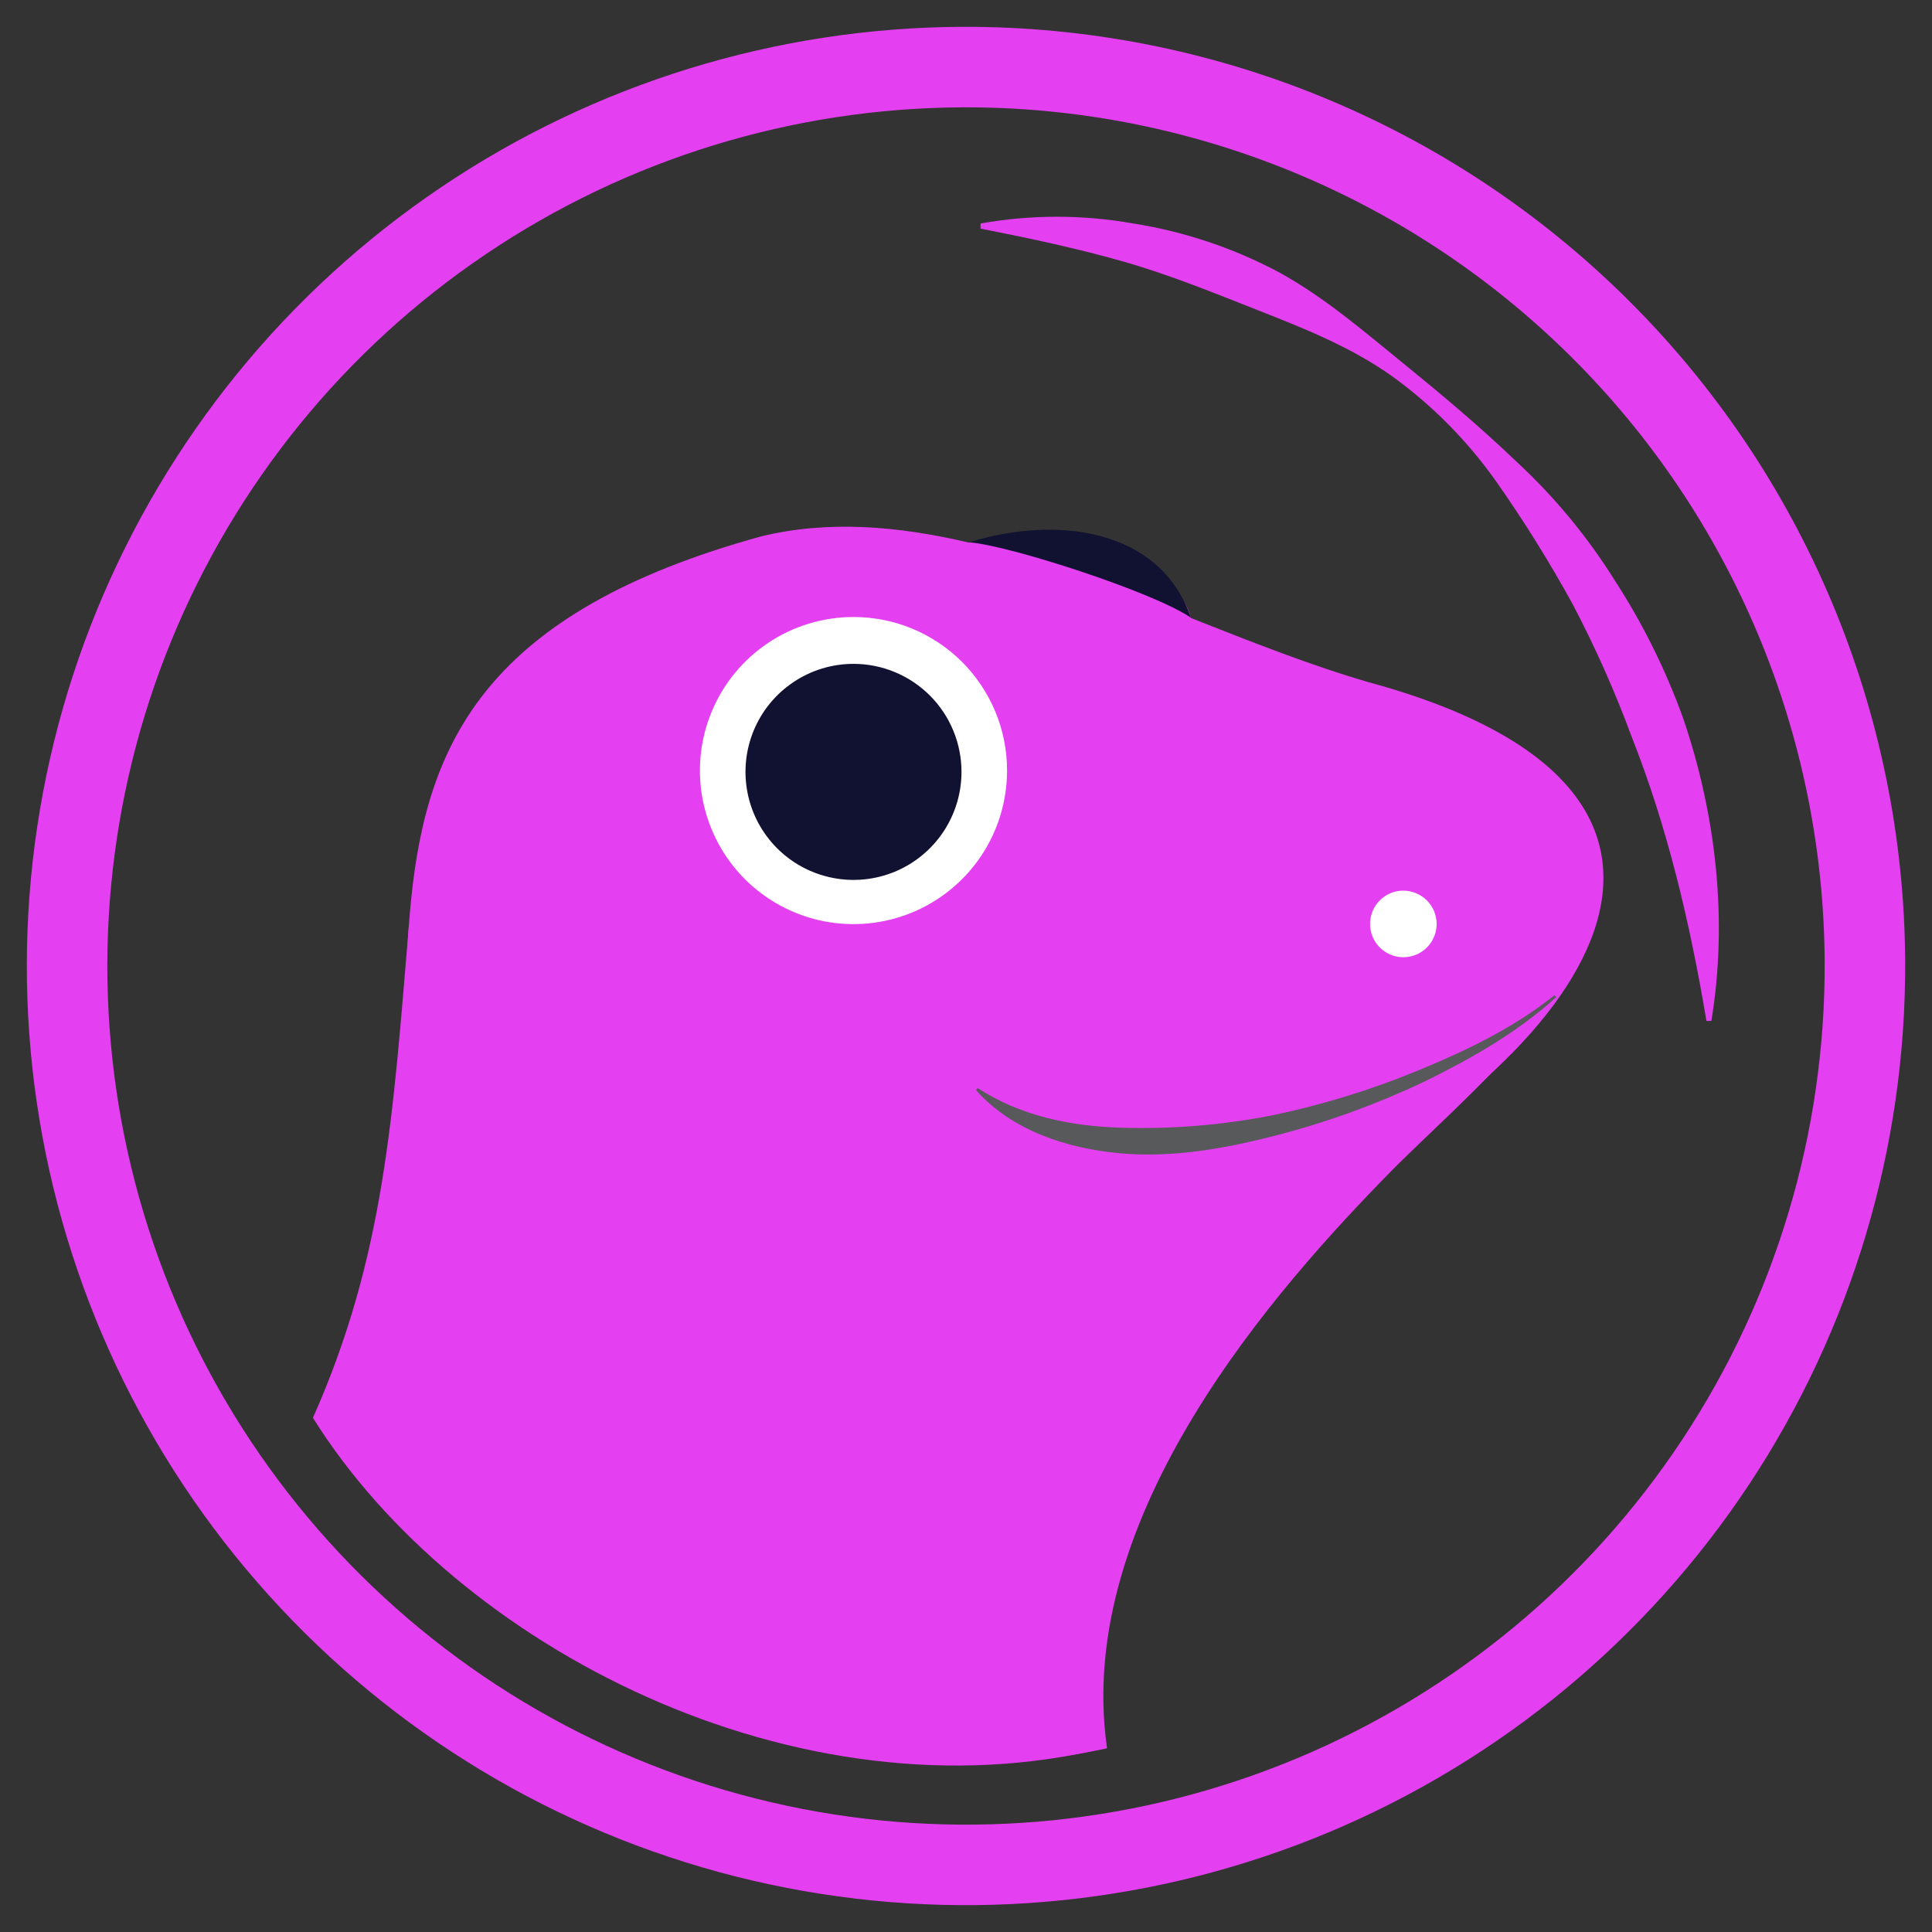 <svg width="36" height="36" viewBox="0 0 36 36" fill="none" xmlns="http://www.w3.org/2000/svg">
<rect x="0" y="0" width="36" height="36" fill="#333333" stroke="none"/>
<path d="M31.968 27.244C33.796 24.482 34.764 21.239 34.75 17.926C34.73 13.484 32.947 9.231 29.792 6.104C26.637 2.977 22.369 1.231 17.927 1.25C14.614 1.265 11.38 2.261 8.634 4.114C5.887 5.966 3.752 8.592 2.497 11.658C1.243 14.724 0.926 18.093 1.586 21.34C2.247 24.586 3.855 27.564 6.208 29.896C8.561 32.228 11.552 33.81 14.804 34.442C18.056 35.074 21.423 34.728 24.478 33.447C27.533 32.165 30.14 30.007 31.968 27.244Z" stroke="#E440F2" stroke-width="1.5"/>
<path d="M18.272 4.164C19.213 3.997 20.176 3.997 21.116 4.164C22.066 4.314 22.984 4.622 23.833 5.074C24.677 5.538 25.406 6.167 26.132 6.757C26.858 7.348 27.58 7.952 28.268 8.612C28.97 9.263 29.582 10.004 30.089 10.815C30.611 11.62 31.039 12.483 31.364 13.386C31.982 15.201 32.197 17.157 31.889 19.023H31.797C31.487 17.174 31.068 15.411 30.406 13.735C30.095 12.891 29.729 12.068 29.311 11.271C28.875 10.474 28.394 9.703 27.871 8.96C27.339 8.21 26.688 7.551 25.942 7.012C25.191 6.477 24.327 6.13 23.491 5.801C22.655 5.472 21.826 5.131 20.954 4.88C20.082 4.63 19.196 4.442 18.271 4.26L18.272 4.164Z" fill="#E440F2"/>
<path d="M25.506 12.713C24.432 12.402 23.319 11.961 22.192 11.516C22.127 11.233 21.877 10.881 21.37 10.451C20.634 9.812 19.251 9.828 18.055 10.111C16.736 9.8 15.433 9.69 14.182 9.995C3.95 12.813 9.752 19.69 5.995 26.602C6.53 27.736 12.291 34.352 20.627 32.577C20.627 32.577 17.776 25.726 24.21 22.438C29.428 19.761 33.199 14.808 25.506 12.713Z" fill="#E440F2"/>
<path d="M26.77 17.212C26.77 17.335 26.735 17.455 26.667 17.558C26.6 17.66 26.503 17.74 26.39 17.788C26.277 17.835 26.152 17.848 26.032 17.825C25.911 17.802 25.801 17.743 25.713 17.657C25.626 17.571 25.566 17.461 25.542 17.34C25.517 17.22 25.529 17.095 25.575 16.982C25.621 16.868 25.7 16.771 25.802 16.702C25.904 16.633 26.023 16.596 26.146 16.596C26.31 16.595 26.468 16.66 26.585 16.775C26.702 16.891 26.768 17.048 26.77 17.212Z" fill="white"/>
<path d="M18.056 10.105C18.801 10.159 21.497 11.033 22.192 11.511C21.613 9.829 19.662 9.606 18.056 10.105Z" fill="#111131"/>
<path d="M18.765 14.357C18.765 14.923 18.598 15.476 18.283 15.947C17.969 16.418 17.522 16.785 16.999 17.002C16.476 17.218 15.901 17.275 15.346 17.165C14.791 17.055 14.281 16.782 13.88 16.382C13.48 15.982 13.208 15.472 13.097 14.917C12.987 14.362 13.043 13.786 13.26 13.264C13.476 12.741 13.843 12.294 14.314 11.979C14.784 11.665 15.338 11.497 15.903 11.497C16.279 11.497 16.651 11.57 16.998 11.714C17.346 11.858 17.661 12.069 17.927 12.334C18.192 12.6 18.403 12.915 18.547 13.262C18.691 13.609 18.765 13.981 18.765 14.357Z" fill="white"/>
<path d="M17.916 14.383C17.916 14.781 17.798 15.17 17.577 15.501C17.356 15.832 17.042 16.09 16.674 16.243C16.306 16.395 15.901 16.435 15.511 16.357C15.12 16.279 14.762 16.088 14.48 15.806C14.199 15.525 14.007 15.166 13.93 14.776C13.852 14.385 13.892 13.981 14.044 13.613C14.196 13.245 14.454 12.931 14.785 12.71C15.116 12.488 15.505 12.37 15.904 12.37C16.437 12.37 16.949 12.582 17.327 12.96C17.704 13.337 17.916 13.849 17.916 14.383Z" fill="#111131"/>
<path d="M29.087 18.473C26.768 20.106 24.132 21.346 20.392 21.346C18.641 21.346 18.286 19.491 17.129 20.397C16.532 20.868 14.427 21.921 12.756 21.841C11.085 21.761 8.377 20.781 7.622 17.215C7.323 20.781 7.17 23.408 5.831 26.419C8.497 30.689 14.855 33.983 20.627 32.564C20.007 28.234 23.791 23.993 25.923 21.822C26.735 21 28.277 19.659 29.087 18.47V18.473Z" fill="#E440F2"/>
<path d="M28.997 18.58C28.277 19.236 27.42 19.722 26.548 20.151C25.666 20.57 24.746 20.905 23.8 21.151C22.854 21.396 21.868 21.58 20.868 21.49C19.869 21.399 18.847 21.06 18.185 20.311L18.217 20.275C19.028 20.801 19.965 20.987 20.897 21.013C21.842 21.042 22.787 20.964 23.715 20.781C24.651 20.585 25.568 20.302 26.452 19.935C27.337 19.57 28.212 19.147 28.966 18.544L28.997 18.58Z" fill="#58595B"/>
</svg>
